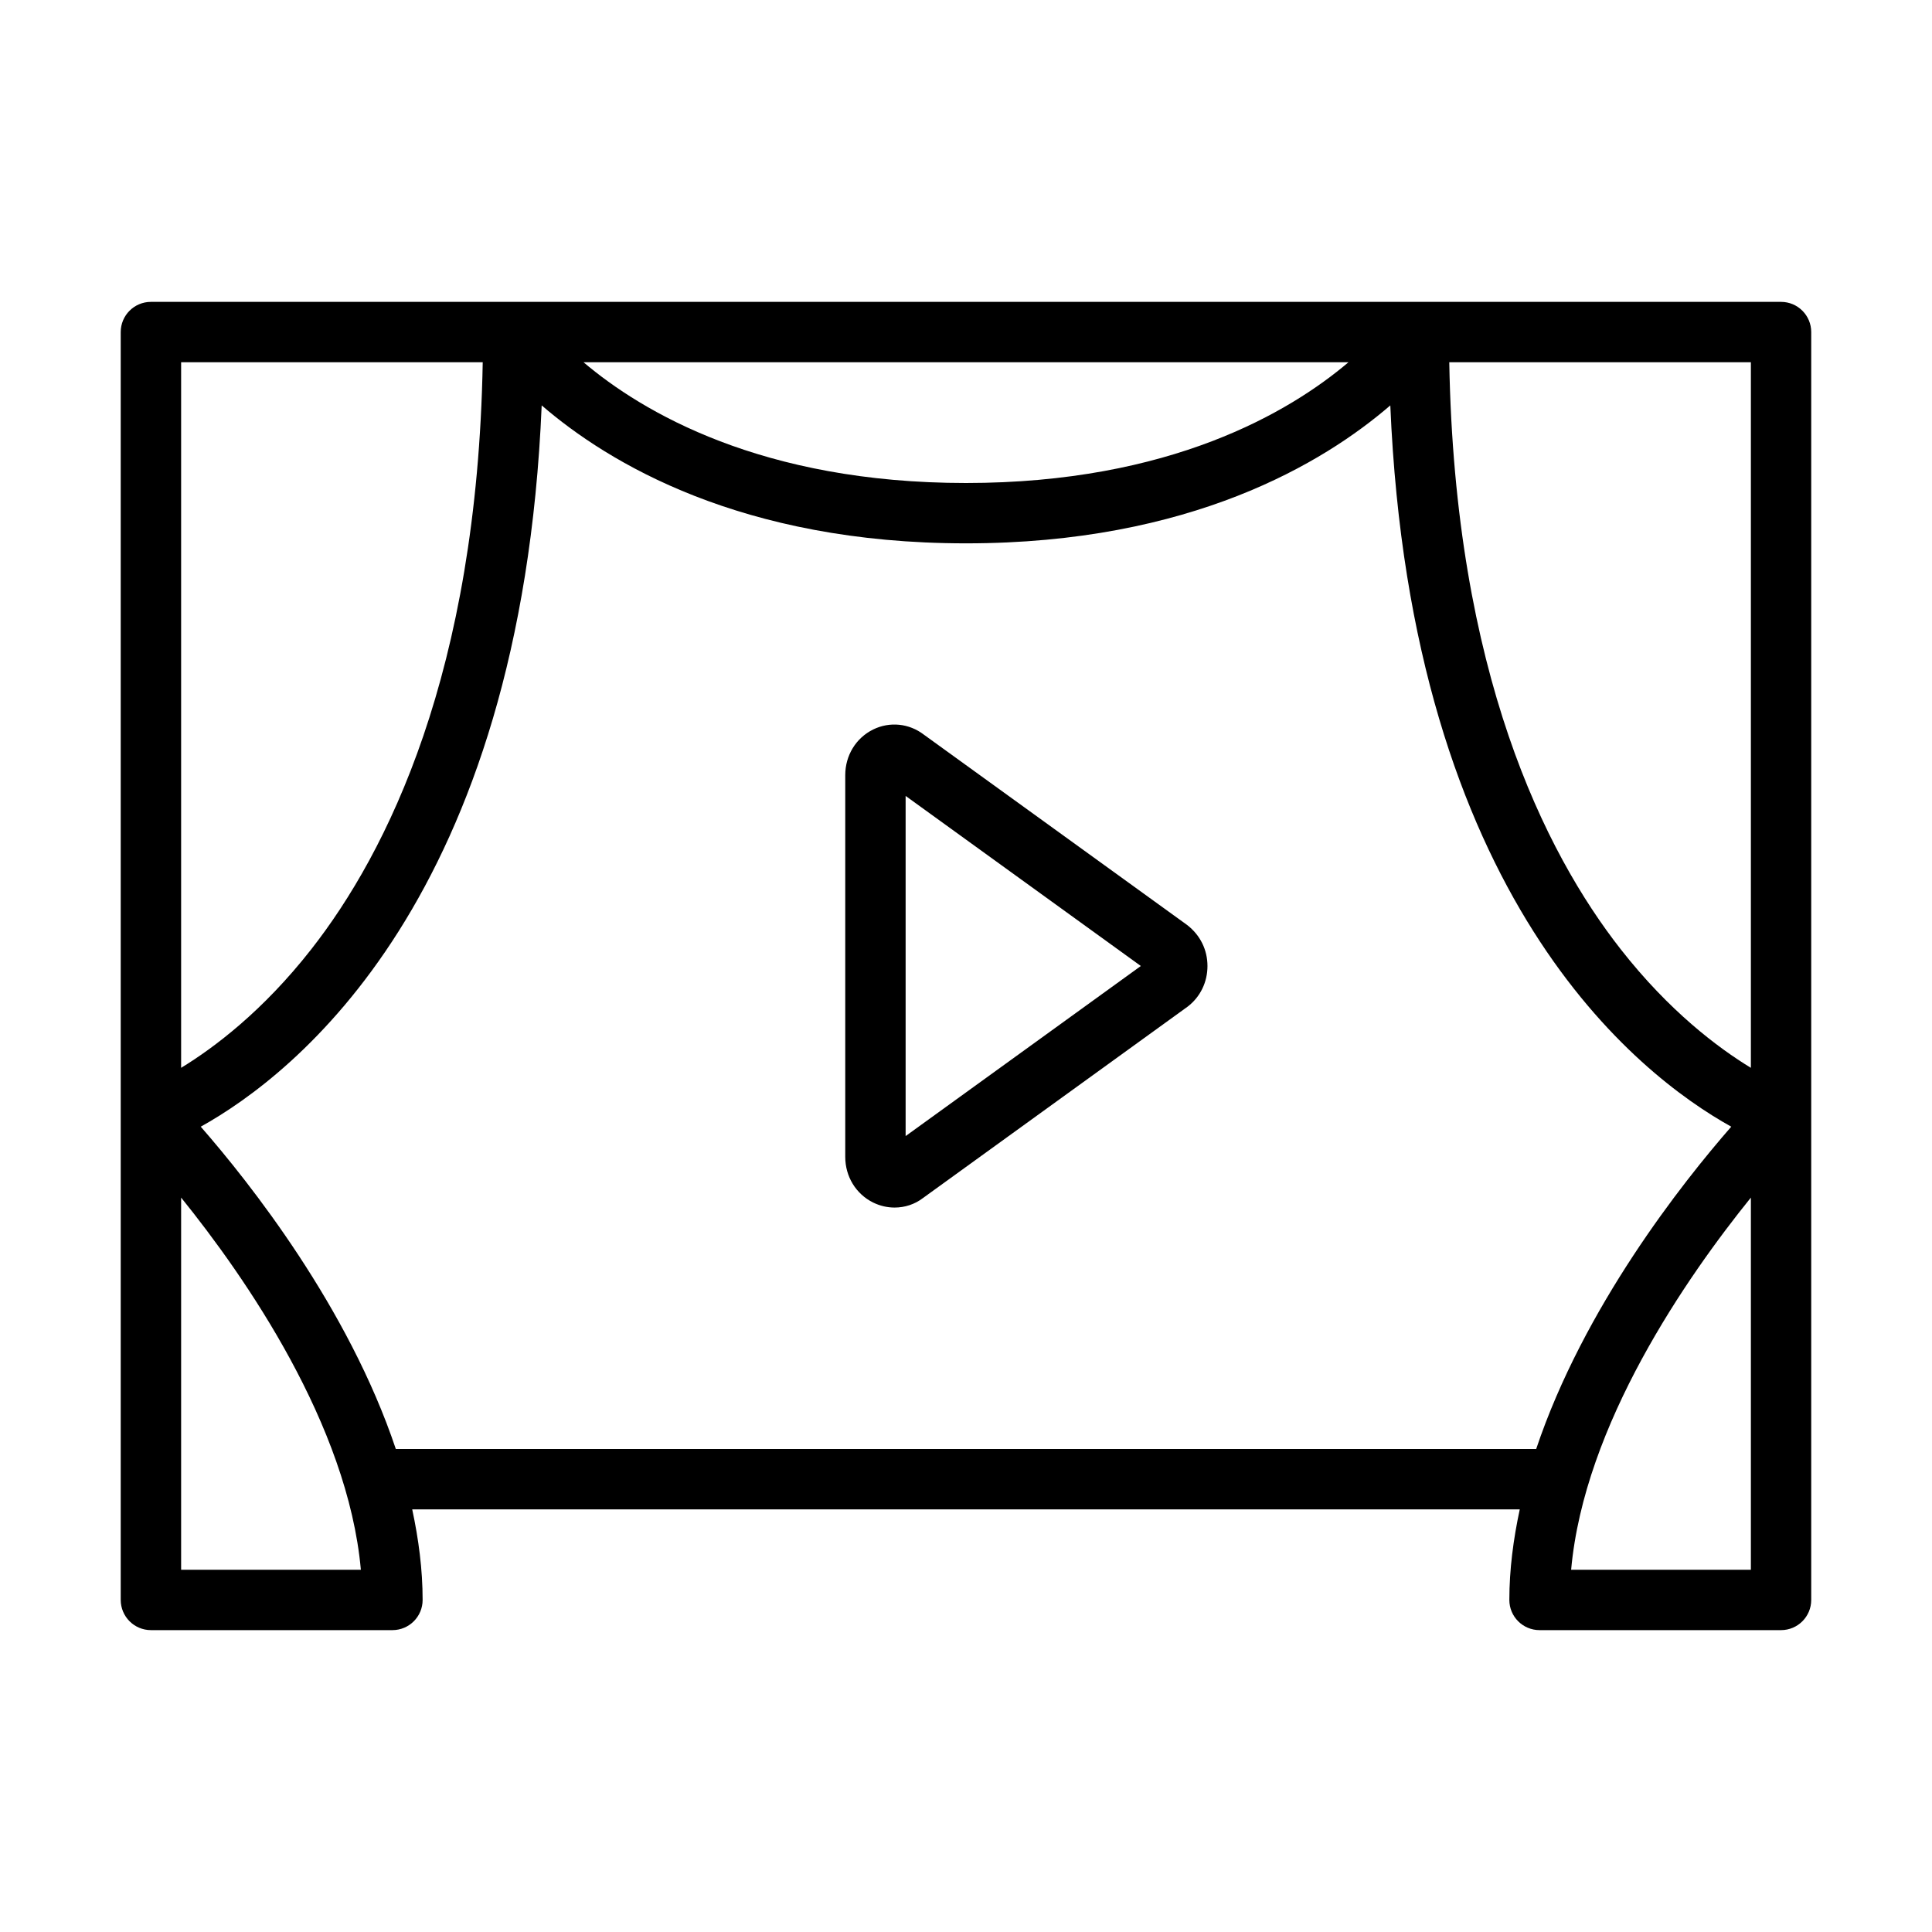 <?xml version="1.0" encoding="UTF-8" standalone="no"?>
<svg width="64px" height="64px" viewBox="0 0 64 64" version="1.1" xmlns="http://www.w3.org/2000/svg" xmlns:xlink="http://www.w3.org/1999/xlink">
    <!-- Generator: Sketch 3.7.2 (28276) - http://www.bohemiancoding.com/sketch -->
    <title>vid-cinema</title>
    <desc>Created with Sketch.</desc>
    <defs></defs>
    <g id="64px-Line" stroke="none" stroke-width="1" fill="none" fill-rule="evenodd">
        <g id="vid-cinema"></g>
        <path d="M5,54 L13,54 C13.552,54 14,53.553 14,53 C14,51.995 13.868,50.992 13.655,50 L50.344,50 C50.131,50.992 49.999,51.995 49.999,53 C49.999,53.553 50.447,54 50.999,54 L58.999,54 C59.551,54 59.999,53.553 59.999,53 L59.999,11 C59.999,10.447 59.551,10 58.999,10 L46.999,10 L16.999,10 L4.999,10 C4.447,10 3.999,10.447 3.999,11 L3.999,53 C4,53.553 4.448,54 5,54 L5,54 Z M13.112,48 C11.538,43.304 8.268,39.175 6.65,37.323 C9.761,35.594 17.259,29.747 17.944,13.429 C20.15,15.332 24.556,17.999 32,17.999 C39.444,17.999 43.85,15.332 46.056,13.429 C46.741,29.747 54.239,35.594 57.35,37.323 C55.732,39.175 52.463,43.303 50.888,48 L13.112,48 L13.112,48 Z M58,52 L52.046,52 C52.478,47.191 55.875,42.304 58,39.672 L58,52 L58,52 Z M58,12 L58,35.373 C56.911,34.71 55.293,33.495 53.689,31.446 C51.174,28.235 48.191,22.278 48.009,12 L58,12 L58,12 Z M44.67,12 C42.726,13.648 38.767,16 32,16 C25.233,16 21.274,13.648 19.33,12 L44.67,12 L44.67,12 Z M6,12 L15.991,12 C15.808,22.278 12.825,28.235 10.311,31.446 C8.706,33.496 7.088,34.71 6,35.373 L6,12 L6,12 Z M6,39.672 C8.125,42.304 11.522,47.192 11.954,52 L6,52 L6,39.672 L6,39.672 Z" id="Shape" fill="#000000"></path>
        <path d="M39.323,30.64 L30.601,24.334 C30.115,23.962 29.474,23.896 28.925,24.165 C28.354,24.446 28,25.025 28,25.678 L28,38.323 C28,38.975 28.354,39.554 28.925,39.836 C29.152,39.947 29.395,40.002 29.634,40.002 C29.973,40.002 30.306,39.894 30.577,39.685 L39.346,33.343 C39.761,33.024 39.999,32.535 39.999,32.001 C39.999,31.467 39.762,30.978 39.323,30.64 L39.323,30.64 Z M30,37.634 L30,26.366 L37.792,32 L30,37.634 L30,37.634 Z" id="Shape" fill="#000000"></path>
    </g>
</svg>